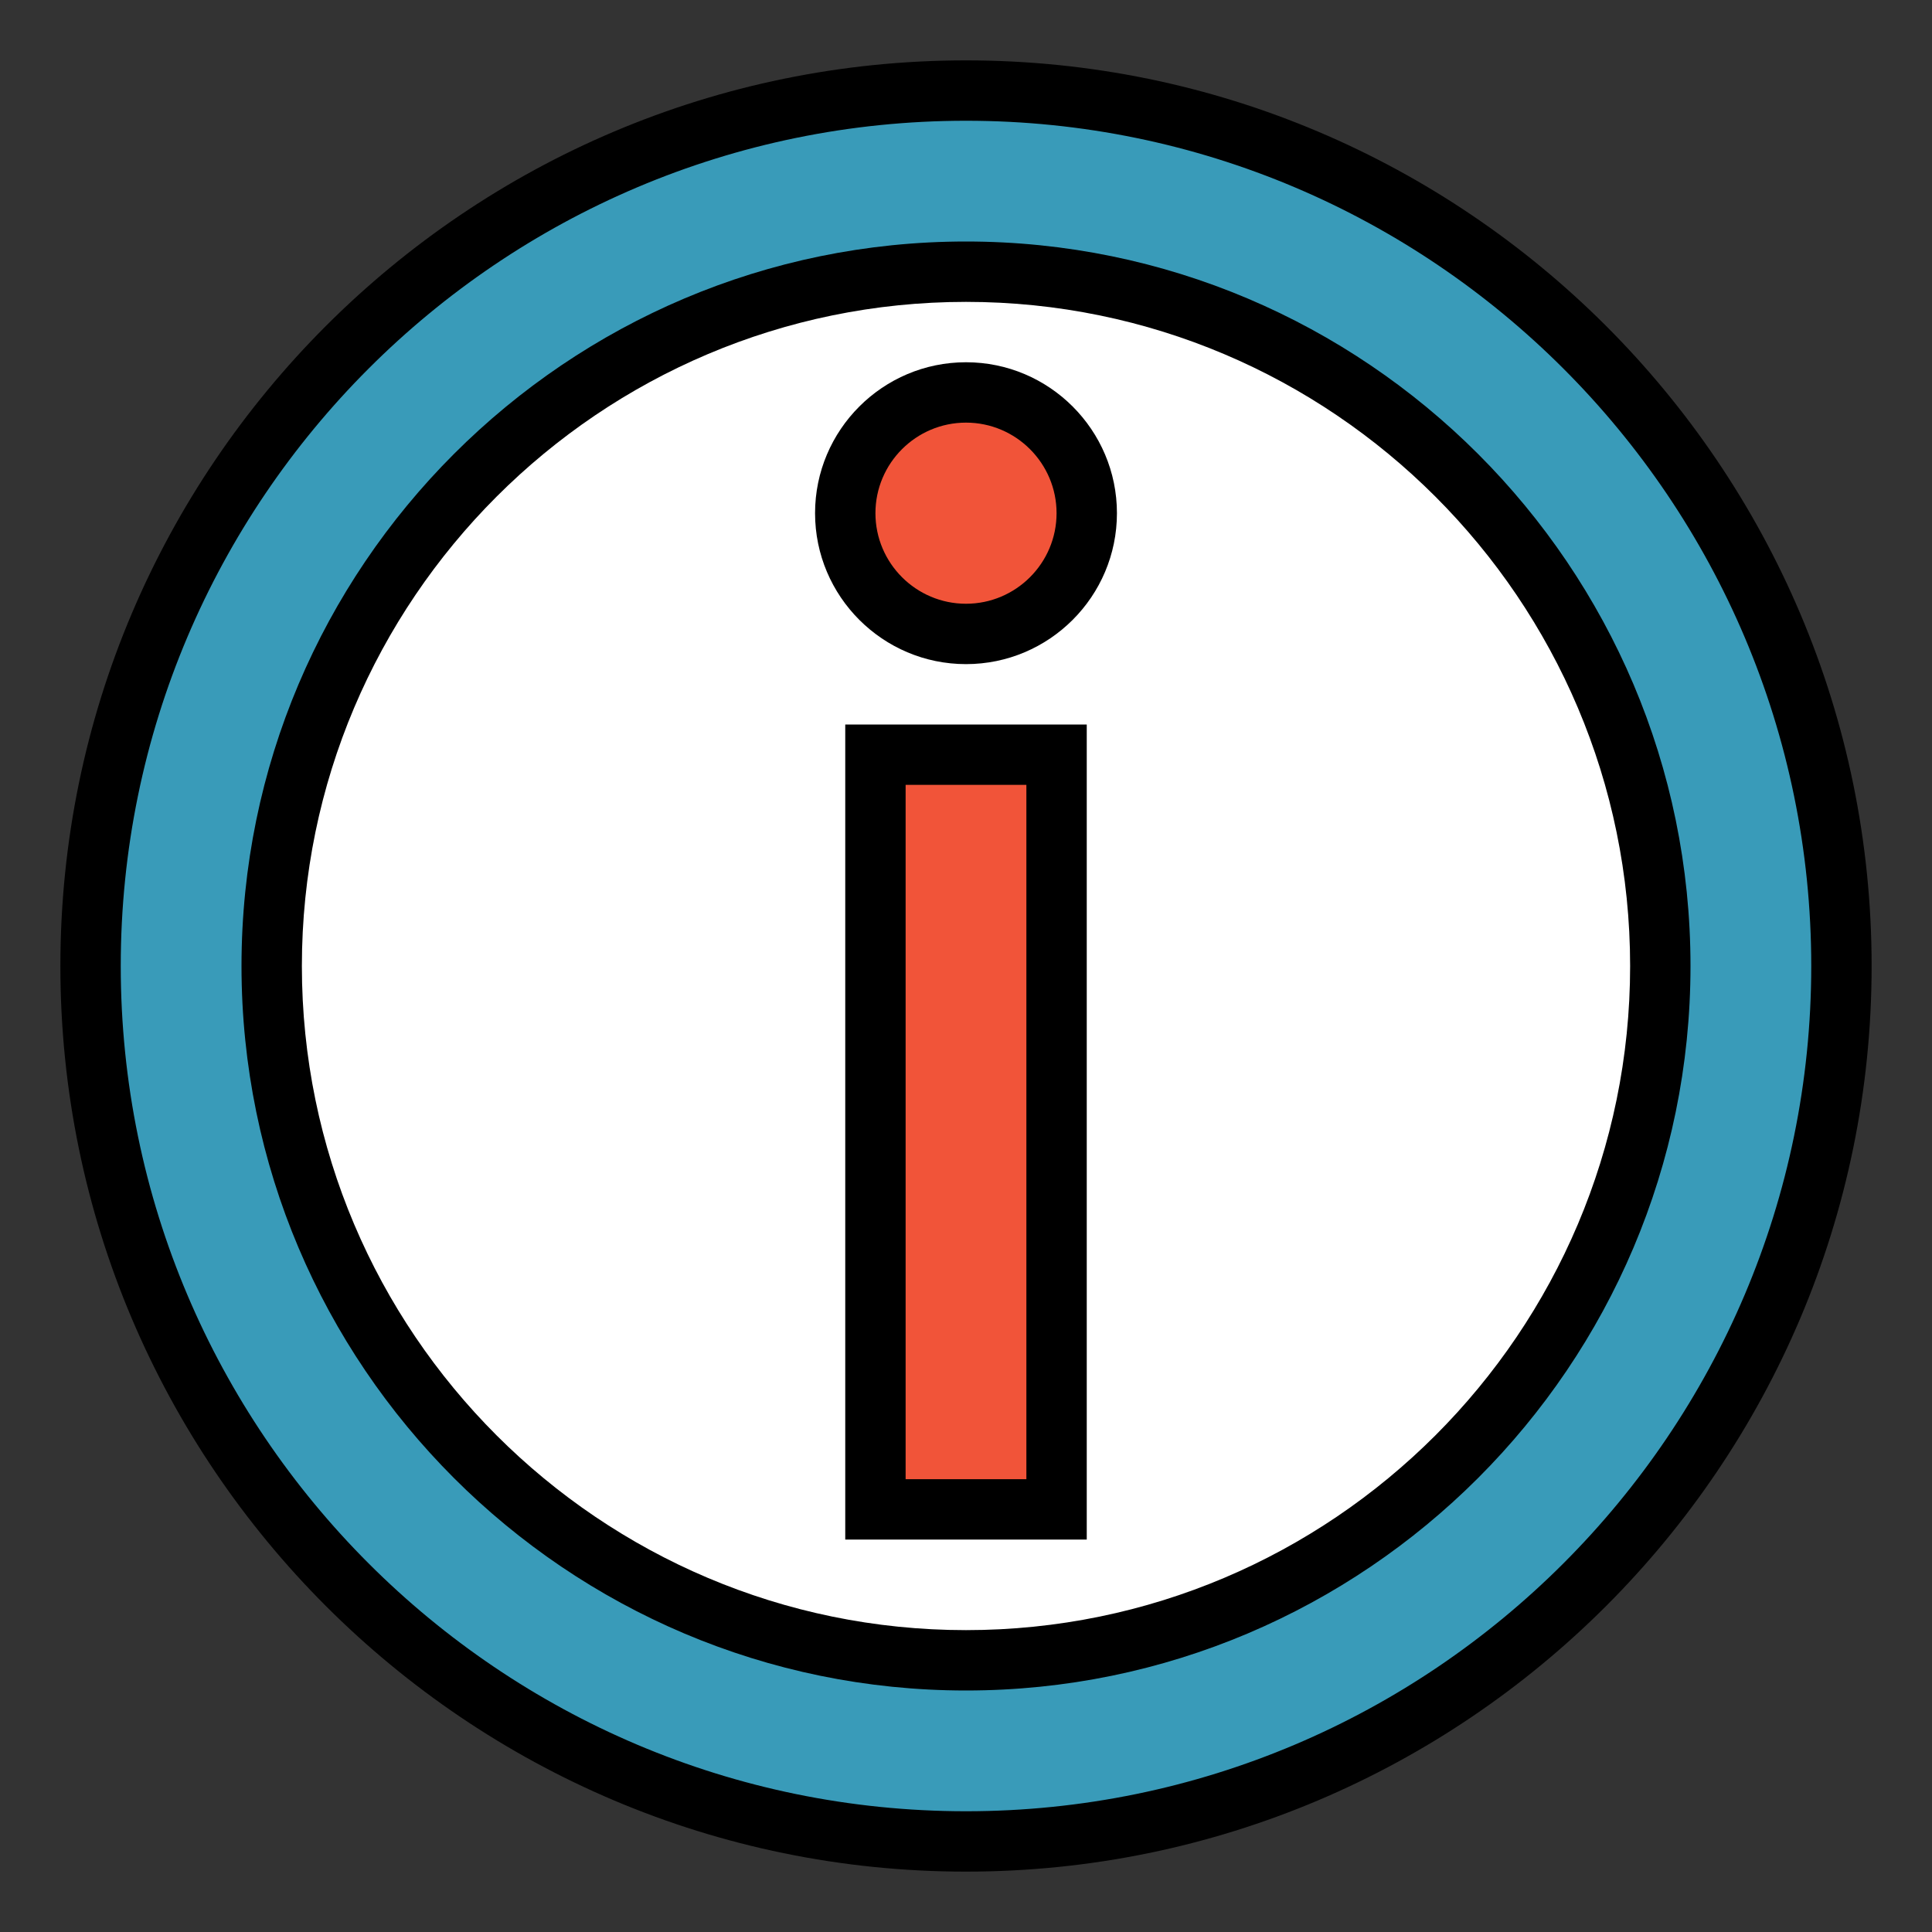 <svg xmlns="http://www.w3.org/2000/svg" viewBox="0 0 64 64"><rect x="0" y="0" width="64" height="64" fill="#333333" stroke="none"/><path fill="#399BB9" d="M32 3C15.984 3 3 15.984 3 32s12.984 29 29 29 29-12.984 29-29S48.016 3 32 3zm0 52C19.297 55 9 44.703 9 32S19.297 9 32 9s23 10.297 23 23-10.297 23-23 23z"/><path fill="#FFF" d="M32 9C19.297 9 9 19.297 9 32s10.297 23 23 23 23-10.297 23-23S44.703 9 32 9zm3 41h-6V25h6v25zm-3-29a4 4 0 1 1 0-8 4 4 0 0 1 0 8z"/><path fill="#F15439" d="M29 25h6v25h-6z"/><circle cx="32" cy="17" r="4" fill="#F15439"/><path d="M32 62C15.458 62 2 48.542 2 32S15.458 2 32 2s30 13.458 30 30-13.458 30-30 30zm0-58C16.561 4 4 16.561 4 32s12.561 28 28 28 28-12.561 28-28S47.439 4 32 4z"/><path d="M32 56C18.767 56 8 45.233 8 32S18.767 8 32 8s24 10.767 24 24-10.767 24-24 24zm0-46c-12.131 0-22 9.869-22 22s9.869 22 22 22 22-9.869 22-22-9.869-22-22-22z"/><path d="M36 51h-8V24h8v27zm-6-2h4V26h-4v23zM32 22c-2.757 0-5-2.243-5-5s2.243-5 5-5 5 2.243 5 5-2.243 5-5 5zm0-8c-1.654 0-3 1.346-3 3s1.346 3 3 3 3-1.346 3-3-1.346-3-3-3z"/></svg>